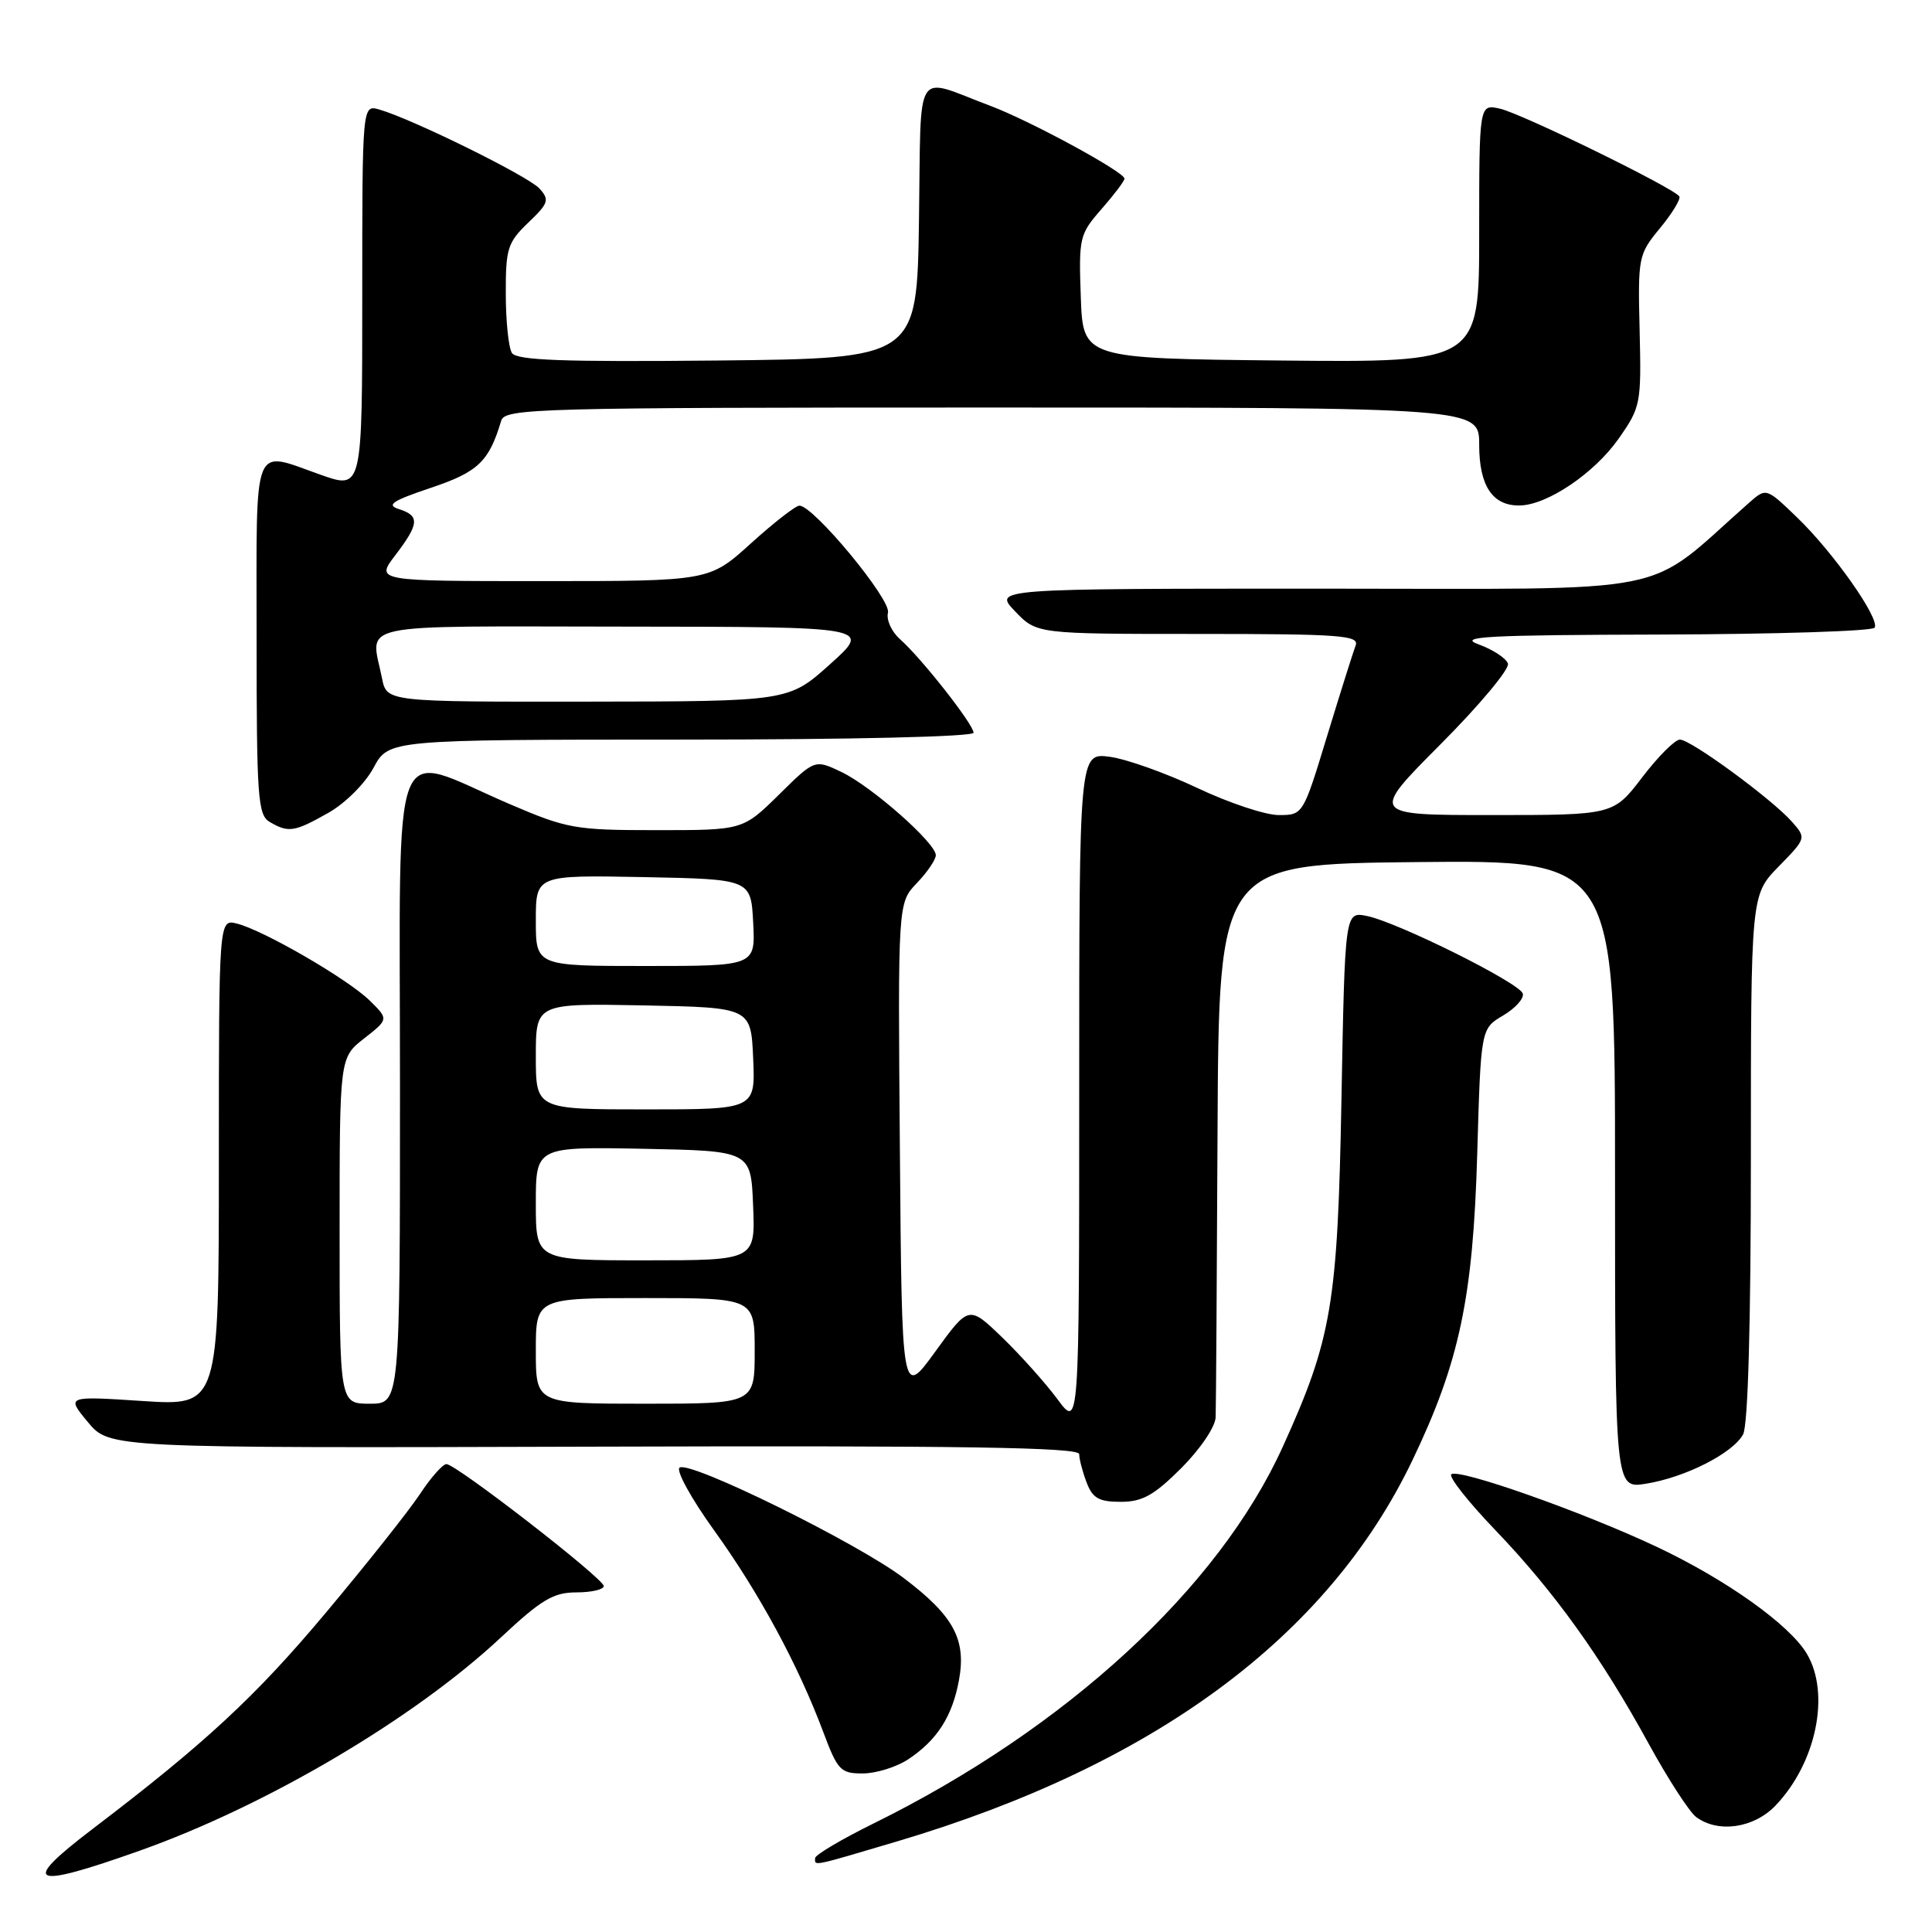 <?xml version="1.0" encoding="UTF-8" standalone="no"?>
<!DOCTYPE svg PUBLIC "-//W3C//DTD SVG 1.1//EN" "http://www.w3.org/Graphics/SVG/1.1/DTD/svg11.dtd" >
<svg xmlns="http://www.w3.org/2000/svg" xmlns:xlink="http://www.w3.org/1999/xlink" version="1.1" viewBox="0 0 256 256">
 <g >
 <path fill="currentColor"
d=" M 18.50 245.23 C 35.33 239.26 54.89 227.71 66.36 216.98 C 71.74 211.95 73.33 211.00 76.38 211.00 C 78.37 211.00 80.00 210.62 80.00 210.16 C 80.00 209.17 60.44 194.00 59.15 194.00 C 58.67 194.00 57.07 195.80 55.62 198.01 C 54.16 200.21 48.54 207.30 43.12 213.76 C 33.87 224.80 27.12 231.05 12.25 242.36 C 2.58 249.72 4.00 250.38 18.50 245.23 Z  M 118.89 243.99 C 152.99 233.85 175.95 216.87 187.15 193.50 C 193.39 180.48 195.19 171.95 195.74 152.90 C 196.22 136.30 196.22 136.30 199.17 134.56 C 200.78 133.61 201.96 132.30 201.78 131.66 C 201.38 130.25 185.18 122.19 181.11 121.37 C 178.21 120.79 178.21 120.79 177.75 145.65 C 177.25 172.79 176.47 177.39 169.99 191.67 C 161.50 210.42 141.29 229.02 115.75 241.62 C 111.49 243.72 108.00 245.79 108.00 246.22 C 108.00 247.27 107.45 247.38 118.89 243.99 Z  M 235.26 239.25 C 240.66 233.61 242.56 224.44 239.42 219.14 C 237.15 215.30 228.73 209.30 219.50 204.95 C 209.68 200.32 193.17 194.50 192.30 195.36 C 191.95 195.71 194.58 199.04 198.14 202.75 C 205.92 210.86 212.17 219.56 218.43 231.00 C 220.99 235.68 223.83 240.06 224.73 240.75 C 227.62 242.93 232.38 242.26 235.26 239.25 Z  M 120.31 233.14 C 124.16 230.60 126.19 227.44 127.07 222.62 C 128.06 217.22 126.36 214.09 119.71 209.07 C 113.57 204.43 91.51 193.56 90.06 194.46 C 89.52 194.80 91.55 198.51 94.63 202.79 C 100.58 211.04 105.77 220.64 109.09 229.51 C 110.99 234.58 111.38 235.00 114.32 234.99 C 116.07 234.99 118.76 234.15 120.31 233.14 Z  M 156.53 194.53 C 159.05 192.00 161.04 189.06 161.08 187.78 C 161.13 186.52 161.24 169.53 161.33 150.00 C 161.50 114.50 161.50 114.50 187.75 114.23 C 214.00 113.97 214.00 113.97 214.00 155.61 C 214.00 197.26 214.00 197.26 218.09 196.60 C 223.31 195.77 229.63 192.55 230.97 190.06 C 231.62 188.84 232.00 175.38 232.00 153.36 C 232.00 118.58 232.00 118.58 235.68 114.82 C 239.35 111.06 239.35 111.05 237.43 108.87 C 234.76 105.86 224.04 98.00 222.60 98.00 C 221.94 98.00 219.70 100.25 217.60 103.00 C 213.78 108.00 213.78 108.00 197.66 108.00 C 181.54 108.00 181.54 108.00 190.89 98.61 C 196.03 93.45 200.05 88.64 199.81 87.93 C 199.57 87.22 197.83 86.08 195.94 85.39 C 193.04 84.35 196.88 84.14 220.19 84.08 C 235.42 84.03 248.11 83.63 248.40 83.17 C 249.12 81.99 242.96 73.22 238.12 68.56 C 234.03 64.62 234.03 64.62 231.76 66.62 C 217.56 79.15 223.25 78.00 175.20 78.00 C 131.63 78.00 131.63 78.00 134.50 81.00 C 137.37 84.00 137.37 84.00 158.79 84.00 C 177.55 84.00 180.14 84.19 179.63 85.52 C 179.31 86.36 177.61 91.76 175.85 97.52 C 172.66 108.00 172.66 108.00 169.43 108.00 C 167.66 108.00 162.81 106.38 158.65 104.41 C 154.49 102.44 149.27 100.58 147.05 100.28 C 143.00 99.74 143.00 99.74 143.00 144.52 C 143.00 189.30 143.00 189.30 140.12 185.40 C 138.53 183.26 135.24 179.58 132.81 177.23 C 128.38 172.96 128.38 172.96 123.94 179.08 C 119.50 185.21 119.50 185.21 119.24 152.43 C 118.97 119.64 118.97 119.64 121.49 117.01 C 122.87 115.57 124.00 113.91 124.00 113.32 C 124.00 111.70 115.49 104.20 111.49 102.29 C 107.96 100.61 107.96 100.61 103.20 105.31 C 98.43 110.00 98.43 110.00 87.01 110.00 C 76.17 110.00 75.16 109.82 67.45 106.51 C 51.47 99.64 53.00 95.68 53.00 143.88 C 53.00 186.00 53.00 186.00 49.00 186.00 C 45.00 186.00 45.00 186.00 45.00 163.07 C 45.00 140.14 45.00 140.14 48.25 137.60 C 51.50 135.05 51.50 135.05 49.00 132.59 C 46.13 129.76 34.94 123.27 31.39 122.38 C 29.00 121.78 29.00 121.78 29.00 154.04 C 29.00 186.30 29.00 186.30 18.89 185.64 C 8.78 184.98 8.78 184.98 11.64 188.43 C 14.50 191.88 14.50 191.88 78.75 191.69 C 127.71 191.54 143.00 191.78 143.00 192.68 C 143.00 193.34 143.44 195.02 143.98 196.43 C 144.77 198.52 145.61 199.00 148.50 199.00 C 151.37 199.00 152.91 198.14 156.53 194.53 Z  M 43.50 107.71 C 45.75 106.44 48.37 103.82 49.50 101.73 C 51.50 98.01 51.50 98.01 90.25 98.00 C 112.87 98.00 129.00 97.62 129.00 97.09 C 129.00 95.99 122.11 87.22 119.25 84.69 C 118.13 83.70 117.42 82.12 117.66 81.18 C 118.11 79.46 107.79 67.00 105.93 67.00 C 105.43 67.00 102.54 69.25 99.50 72.00 C 93.98 77.00 93.98 77.00 71.87 77.00 C 49.76 77.00 49.76 77.00 52.38 73.57 C 55.56 69.40 55.64 68.34 52.86 67.46 C 51.14 66.91 51.97 66.36 57.09 64.64 C 63.35 62.54 64.80 61.16 66.41 55.75 C 66.91 54.11 70.88 54.00 131.47 54.00 C 196.00 54.00 196.00 54.00 196.00 58.93 C 196.00 64.36 197.75 67.01 201.32 66.98 C 204.96 66.96 211.24 62.73 214.46 58.15 C 217.41 53.94 217.49 53.52 217.26 43.81 C 217.02 34.05 217.09 33.71 219.96 30.23 C 221.58 28.27 222.73 26.37 222.52 26.03 C 221.84 24.93 201.63 15.04 198.75 14.40 C 196.00 13.78 196.00 13.78 196.00 30.91 C 196.00 48.03 196.00 48.03 169.75 47.77 C 143.50 47.50 143.50 47.50 143.21 39.33 C 142.93 31.47 143.04 31.03 145.96 27.70 C 147.63 25.79 149.00 23.98 149.00 23.67 C 149.00 22.79 136.44 15.97 131.19 14.01 C 120.97 10.18 122.08 8.39 121.77 29.19 C 121.50 47.50 121.50 47.50 95.07 47.77 C 74.59 47.97 68.46 47.75 67.83 46.77 C 67.39 46.07 67.02 42.55 67.02 38.94 C 67.00 32.94 67.26 32.13 69.99 29.51 C 72.69 26.93 72.84 26.48 71.48 24.98 C 70.01 23.35 54.66 15.78 50.25 14.51 C 48.00 13.87 48.00 13.87 48.00 39.36 C 48.00 64.85 48.00 64.85 42.52 62.92 C 33.31 59.68 34.00 57.94 34.00 84.45 C 34.00 105.73 34.16 108.00 35.75 108.92 C 38.23 110.37 39.01 110.25 43.50 107.71 Z  M 71.00 179.00 C 71.00 172.00 71.00 172.00 85.50 172.00 C 100.00 172.00 100.00 172.00 100.00 179.00 C 100.00 186.00 100.00 186.00 85.50 186.00 C 71.00 186.00 71.00 186.00 71.00 179.00 Z  M 71.00 159.47 C 71.00 151.95 71.00 151.95 85.25 152.22 C 99.50 152.50 99.50 152.50 99.79 159.75 C 100.09 167.00 100.09 167.00 85.54 167.00 C 71.00 167.00 71.00 167.00 71.00 159.47 Z  M 71.00 139.97 C 71.00 132.95 71.00 132.95 85.25 133.22 C 99.50 133.50 99.50 133.50 99.80 140.25 C 100.09 147.00 100.09 147.00 85.55 147.00 C 71.00 147.00 71.00 147.00 71.00 139.97 Z  M 71.00 121.97 C 71.00 115.95 71.00 115.95 85.25 116.22 C 99.50 116.50 99.50 116.50 99.80 122.25 C 100.10 128.00 100.10 128.00 85.55 128.00 C 71.00 128.00 71.00 128.00 71.00 121.97 Z  M 50.62 89.88 C 49.12 82.37 46.21 83.00 82.75 83.03 C 115.50 83.06 115.50 83.06 110.00 88.00 C 104.50 92.94 104.50 92.94 77.88 92.97 C 51.25 93.00 51.25 93.00 50.62 89.88 Z "/>
</g>
</svg>